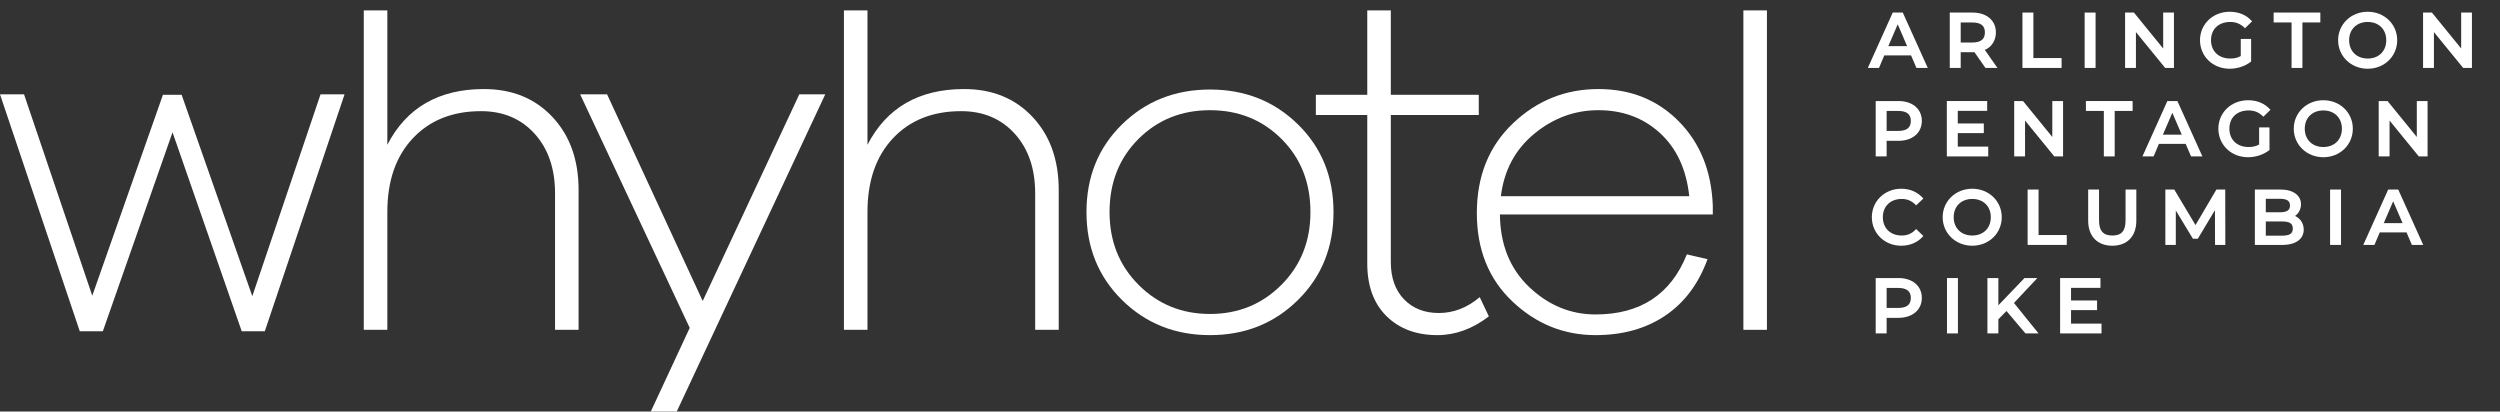 <svg id="logo-why-columbia" class="logo" xmlns="http://www.w3.org/2000/svg" xmlns:xlink="http://www.w3.org/1999/xlink" viewBox="0 0 486 80" version="1.1">
<rect x="0" y="0" width="486" height="80" fill="#333333" stroke="none"/>
<defs>
<g>
<symbol overflow="visible" id="glyph0-0">
<path style="stroke:none;" d="M 0.594 0 L 8.281 0 L 8.281 -10.766 L 0.516 -10.766 L 0.516 0 Z M 1.875 -1.188 L 1.875 -9.453 L 6.922 -9.453 L 6.922 -1.312 L 1.875 -1.312 Z M 1.875 -1.188 "/>
</symbol>
<symbol overflow="visible" id="glyph0-1">
<path style="stroke:none;" d="M 9.266 0 L 11.438 0 L 6.578 -10.766 L 4.625 -10.766 L -0.219 0 L 1.953 0 L 2.984 -2.438 L 8.188 -2.438 L 9.234 0 Z M 3.703 -4.094 L 5.594 -8.484 L 7.422 -4.234 L 3.766 -4.234 Z M 3.703 -4.094 "/>
</symbol>
<symbol overflow="visible" id="glyph0-2">
<path style="stroke:none;" d="M 10.422 -0.219 L 8.125 -3.516 C 9.391 -4 10.281 -5.312 10.281 -6.906 C 10.281 -9.219 8.484 -10.766 5.734 -10.766 L 1.312 -10.766 L 1.312 0 L 3.438 0 L 3.438 -3.062 L 5.734 -3.062 C 5.859 -3.062 6 -3.062 6.109 -3.062 L 8.25 0 L 10.594 0 Z M 8.141 -6.906 C 8.141 -5.578 7.344 -4.938 5.641 -4.938 L 3.438 -4.938 L 3.438 -8.844 L 5.641 -8.844 C 7.344 -8.844 8.141 -8.219 8.141 -6.906 Z M 8.141 -6.906 "/>
</symbol>
<symbol overflow="visible" id="glyph0-3">
<path style="stroke:none;" d="M 1.406 0 L 8.922 0 L 8.922 -1.922 L 3.438 -1.922 L 3.438 -10.766 L 1.312 -10.766 L 1.312 0 Z M 1.406 0 "/>
</symbol>
<symbol overflow="visible" id="glyph0-4">
<path style="stroke:none;" d="M 1.406 0 L 3.438 0 L 3.438 -10.766 L 1.312 -10.766 L 1.312 0 Z M 1.406 0 "/>
</symbol>
<symbol overflow="visible" id="glyph0-5">
<path style="stroke:none;" d="M 8.719 -10.641 L 8.719 -3.781 L 3.031 -10.766 L 1.312 -10.766 L 1.312 0 L 3.422 0 L 3.422 -6.969 L 9.109 0 L 10.812 0 L 10.812 -10.766 L 8.719 -10.766 Z M 8.719 -10.641 "/>
</symbol>
<symbol overflow="visible" id="glyph0-6">
<path style="stroke:none;" d="M 8.516 -2.328 C 7.844 -1.938 7.172 -1.828 6.422 -1.828 C 4.203 -1.828 2.703 -3.25 2.703 -5.391 C 2.703 -7.562 4.203 -8.938 6.438 -8.938 C 7.562 -8.938 8.438 -8.594 9.312 -7.719 L 10.688 -9.062 C 9.609 -10.297 8.094 -10.922 6.344 -10.922 C 3.062 -10.922 0.562 -8.516 0.562 -5.391 C 0.562 -2.25 3.062 0.156 6.312 0.156 C 7.797 0.156 9.375 -0.328 10.5 -1.25 L 10.5 -5.641 L 8.484 -5.641 L 8.484 -2.312 Z M 8.516 -2.328 "/>
</symbol>
<symbol overflow="visible" id="glyph0-7">
<path style="stroke:none;" d="M 3.547 0 L 5.562 0 L 5.562 -8.844 L 9.047 -8.844 L 9.047 -10.766 L -0.031 -10.766 L -0.031 -8.844 L 3.453 -8.844 L 3.453 0 Z M 3.547 0 "/>
</symbol>
<symbol overflow="visible" id="glyph0-8">
<path style="stroke:none;" d="M 6.312 0.156 C 9.562 0.156 12.047 -2.266 12.047 -5.391 C 12.047 -8.5 9.562 -10.922 6.312 -10.922 C 3.062 -10.922 0.562 -8.484 0.562 -5.391 C 0.562 -2.281 3.062 0.156 6.312 0.156 Z M 6.312 -1.828 C 4.203 -1.828 2.703 -3.234 2.703 -5.391 C 2.703 -7.531 4.203 -8.938 6.312 -8.938 C 8.438 -8.938 9.922 -7.531 9.922 -5.391 C 9.922 -3.234 8.438 -1.828 6.312 -1.828 Z M 6.312 -1.828 "/>
</symbol>
<symbol overflow="visible" id="glyph0-9">
<path style="stroke:none;" d="M 5.734 -10.766 L 1.312 -10.766 L 1.312 0 L 3.438 0 L 3.438 -3.031 L 5.734 -3.031 C 8.484 -3.031 10.281 -4.594 10.281 -6.906 C 10.281 -9.219 8.484 -10.766 5.734 -10.766 Z M 5.641 -4.953 L 3.438 -4.953 L 3.438 -8.844 L 5.641 -8.844 C 7.344 -8.844 8.141 -8.219 8.141 -6.906 C 8.141 -5.578 7.344 -4.953 5.641 -4.953 Z M 5.641 -4.953 "/>
</symbol>
<symbol overflow="visible" id="glyph0-10">
<path style="stroke:none;" d="M 3.438 -1.766 L 3.438 -4.531 L 8.5 -4.531 L 8.5 -6.406 L 3.438 -6.406 L 3.438 -8.859 L 9.156 -8.859 L 9.156 -10.766 L 1.312 -10.766 L 1.312 0 L 9.359 0 L 9.359 -1.906 L 3.438 -1.906 Z M 3.438 -1.766 "/>
</symbol>
<symbol overflow="visible" id="glyph0-11">
<path style="stroke:none;" d="M 6.266 0.156 C 8 0.156 9.516 -0.5 10.578 -1.734 L 9.172 -3.094 C 8.359 -2.188 7.469 -1.828 6.375 -1.828 C 4.203 -1.828 2.703 -3.219 2.703 -5.391 C 2.703 -7.547 4.203 -8.938 6.375 -8.938 C 7.469 -8.938 8.359 -8.562 9.172 -7.688 L 10.578 -9.016 C 9.516 -10.266 8 -10.922 6.281 -10.922 C 3.062 -10.922 0.562 -8.516 0.562 -5.391 C 0.562 -2.25 3.062 0.156 6.266 0.156 Z M 6.266 0.156 "/>
</symbol>
<symbol overflow="visible" id="glyph0-12">
<path style="stroke:none;" d="M 5.922 0.156 C 8.797 0.156 10.594 -1.656 10.594 -4.703 L 10.594 -10.766 L 8.5 -10.766 L 8.5 -4.781 C 8.5 -2.625 7.641 -1.828 5.938 -1.828 C 4.25 -1.828 3.344 -2.625 3.344 -4.781 L 3.344 -10.766 L 1.234 -10.766 L 1.234 -4.703 C 1.234 -1.656 3.047 0.156 5.922 0.156 Z M 5.922 0.156 "/>
</symbol>
<symbol overflow="visible" id="glyph0-13">
<path style="stroke:none;" d="M 12.969 -0.141 L 12.953 -10.766 L 11.234 -10.766 L 7.172 -3.859 L 3.047 -10.766 L 1.312 -10.766 L 1.312 0 L 3.344 0 L 3.344 -6.688 L 6.672 -1.203 L 7.625 -1.203 L 10.953 -6.766 L 10.969 0 L 12.969 0 Z M 12.969 -0.141 "/>
</symbol>
<symbol overflow="visible" id="glyph0-14">
<path style="stroke:none;" d="M 8.891 -5.484 C 9.703 -5.922 10.281 -6.828 10.281 -7.906 C 10.281 -9.562 8.844 -10.766 6.328 -10.766 L 1.312 -10.766 L 1.312 0 L 6.625 0 C 9.328 0 10.812 -1.188 10.812 -2.984 C 10.812 -4.344 9.969 -5.375 8.844 -5.734 Z M 6.125 -8.969 C 7.469 -8.969 8.141 -8.625 8.141 -7.656 C 8.141 -6.688 7.469 -6.344 6.125 -6.344 L 3.438 -6.344 L 3.438 -8.969 Z M 6.516 -1.797 L 3.438 -1.797 L 3.438 -4.562 L 6.516 -4.562 C 7.984 -4.562 8.688 -4.234 8.688 -3.188 C 8.688 -2.125 7.984 -1.797 6.516 -1.797 Z M 6.516 -1.797 "/>
</symbol>
<symbol overflow="visible" id="glyph0-15">
<path style="stroke:none;" d="M 8.734 0 L 11.25 0 L 6.469 -5.922 L 11.016 -10.766 L 8.516 -10.766 L 3.438 -5.469 L 3.438 -10.766 L 1.312 -10.766 L 1.312 0 L 3.438 0 L 3.438 -2.75 L 5.016 -4.359 L 8.703 0 Z M 8.734 0 "/>
</symbol>
</g>
</defs>
<g id="surface1">
<path style=" stroke:none;fill-rule:nonzero;fill:white;fill-opacity:1;" d="M 62.312 18.34 L 49.047 57.578 L 35.312 18.434 L 31.672 18.434 L 17.938 57.484 L 4.672 18.34 L 0 18.34 L 15.508 64.398 L 19.992 64.398 L 33.539 25.719 L 46.992 64.398 L 51.477 64.398 L 66.984 18.34 Z M 62.312 18.34 "/>
<path style=" stroke:none;fill-rule:nonzero;fill:white;fill-opacity:1;" d="M 107.387 22.73 C 110.781 26.344 112.477 31.078 112.477 36.93 L 112.477 64.117 L 107.902 64.117 L 107.902 37.586 C 107.902 32.789 106.578 28.93 103.934 26 C 101.285 23.074 97.812 21.609 93.516 21.609 C 87.973 21.609 83.551 23.371 80.25 26.887 C 76.945 30.406 75.297 35.188 75.297 41.23 L 75.297 64.117 L 70.719 64.117 L 70.719 2.02 L 75.297 2.02 L 75.297 28.148 C 79.031 20.926 85.293 17.312 94.074 17.312 C 99.555 17.312 103.992 19.117 107.387 22.73 "/>
<path style=" stroke:none;fill-rule:nonzero;fill:white;fill-opacity:1;" d="M 131.559 80 L 126.516 80 L 134.082 63.742 L 112.781 18.34 L 118.016 18.34 L 136.605 58.512 L 155.383 18.34 L 160.43 18.34 Z M 131.559 80 "/>
<path style=" stroke:none;fill-rule:nonzero;fill:white;fill-opacity:1;" d="M 200.727 22.73 C 204.121 26.344 205.816 31.078 205.816 36.93 L 205.816 64.117 L 201.238 64.117 L 201.238 37.586 C 201.238 32.789 199.918 28.93 197.27 26 C 194.625 23.074 191.148 21.609 186.852 21.609 C 181.309 21.609 176.887 23.371 173.586 26.887 C 170.285 30.406 168.637 35.188 168.637 41.23 L 168.637 64.117 L 164.059 64.117 L 164.059 2.02 L 168.637 2.02 L 168.637 28.148 C 172.371 20.926 178.633 17.312 187.414 17.312 C 192.895 17.312 197.332 19.117 200.727 22.73 "/>
<path style=" stroke:none;fill-rule:nonzero;fill:white;fill-opacity:1;" d="M 249.098 55.383 C 252.863 51.613 254.75 46.898 254.75 41.23 C 254.75 35.5 252.879 30.766 249.141 27.027 C 245.406 23.293 240.766 21.422 235.223 21.422 C 229.68 21.422 225.039 23.293 221.301 27.027 C 217.566 30.766 215.695 35.5 215.695 41.23 C 215.695 46.898 217.582 51.613 221.352 55.383 C 225.117 59.152 229.742 61.035 235.223 61.035 C 240.703 61.035 245.328 59.152 249.098 55.383 M 252.32 24.18 C 256.926 28.695 259.234 34.379 259.234 41.23 C 259.234 48.082 256.926 53.777 252.32 58.324 C 247.711 62.871 242.012 65.148 235.223 65.148 C 228.434 65.148 222.734 62.871 218.125 58.324 C 213.516 53.777 211.211 48.082 211.211 41.23 C 211.211 34.379 213.516 28.695 218.125 24.18 C 222.734 19.664 228.434 17.406 235.223 17.406 C 242.012 17.406 247.711 19.664 252.32 24.18 "/>
<path style=" stroke:none;fill-rule:nonzero;fill:white;fill-opacity:1;" d="M 289.434 61.504 C 286.258 63.93 282.922 65.148 279.438 65.148 C 275.328 65.148 272.027 63.914 269.535 61.457 C 267.043 58.996 265.797 55.586 265.797 51.227 L 265.797 22.359 L 255.801 22.359 L 255.801 18.434 L 265.797 18.434 L 265.797 2.02 L 270.375 2.02 L 270.375 18.434 L 287.473 18.434 L 287.473 22.359 L 270.375 22.359 L 270.375 50.945 C 270.375 53.996 271.23 56.41 272.945 58.188 C 274.656 59.961 276.914 60.848 279.715 60.848 C 282.582 60.848 285.23 59.82 287.66 57.766 L 289.434 61.504 "/>
<path style=" stroke:none;fill-rule:nonzero;fill:white;fill-opacity:1;" d="M 298.262 26 C 294.559 29.051 292.391 33.102 291.77 38.145 L 328.391 38.145 C 327.832 32.914 325.93 28.82 322.695 25.859 C 319.453 22.902 315.469 21.422 310.734 21.422 C 306.125 21.422 301.969 22.949 298.262 26 M 332.969 41.695 L 291.582 41.695 C 291.645 47.551 293.543 52.254 297.281 55.805 C 301.02 59.352 305.316 61.129 310.172 61.129 C 318.895 61.129 324.809 57.234 327.926 49.449 L 331.941 50.383 C 330.199 55.18 327.457 58.84 323.719 61.363 C 319.984 63.883 315.469 65.148 310.172 65.148 C 304.008 65.148 298.621 62.965 294.012 58.605 C 289.402 54.246 287.098 48.516 287.098 41.414 C 287.098 34.254 289.434 28.445 294.105 23.992 C 298.777 19.539 304.32 17.312 310.734 17.312 C 317.027 17.312 322.242 19.414 326.383 23.617 C 330.527 27.824 332.719 33.289 332.969 40.016 L 332.969 41.695 "/>
<path style=" stroke:none;fill-rule:nonzero;fill:white;fill-opacity:1;" d="M 338.914 2.02 L 343.492 2.02 L 343.492 64.117 L 338.914 64.117 Z M 338.914 2.02 "/>
<g style="fill:white;fill-opacity:1;">
  <use xlink:href="#glyph0-1" x="363.323" y="13.207"/>
  <use xlink:href="#glyph0-2" x="377.723" y="13.207"/>
</g>
<g style="fill:white;fill-opacity:1;">
  <use xlink:href="#glyph0-3" x="391.853" y="13.207"/>
</g>
<g style="fill:white;fill-opacity:1;">
  <use xlink:href="#glyph0-4" x="403.943" y="13.207"/>
</g>
<g style="fill:white;fill-opacity:1;">
  <use xlink:href="#glyph0-5" x="411.803" y="13.207"/>
</g>
<g style="fill:white;fill-opacity:1;">
  <use xlink:href="#glyph0-6" x="427.118" y="13.207"/>
</g>
<g style="fill:white;fill-opacity:1;">
  <use xlink:href="#glyph0-7" x="442.028" y="13.207"/>
</g>
<g style="fill:white;fill-opacity:1;">
  <use xlink:href="#glyph0-8" x="453.968" y="13.207"/>
</g>
<g style="fill:white;fill-opacity:1;">
  <use xlink:href="#glyph0-5" x="469.733" y="13.207"/>
</g>
<g style="fill:white;fill-opacity:1;">
  <use xlink:href="#glyph0-9" x="363.323" y="30.408"/>
</g>
<g style="fill:white;fill-opacity:1;">
  <use xlink:href="#glyph0-10" x="377.153" y="30.408"/>
</g>
<g style="fill:white;fill-opacity:1;">
  <use xlink:href="#glyph0-5" x="390.248" y="30.408"/>
</g>
<g style="fill:white;fill-opacity:1;">
  <use xlink:href="#glyph0-7" x="405.533" y="30.408"/>
</g>
<g style="fill:white;fill-opacity:1;">
  <use xlink:href="#glyph0-1" x="416.708" y="30.408"/>
</g>
<g style="fill:white;fill-opacity:1;">
  <use xlink:href="#glyph0-6" x="430.688" y="30.408"/>
</g>
<g style="fill:white;fill-opacity:1;">
  <use xlink:href="#glyph0-8" x="445.343" y="30.408"/>
</g>
<g style="fill:white;fill-opacity:1;">
  <use xlink:href="#glyph0-5" x="461.108" y="30.408"/>
</g>
<g style="fill:white;fill-opacity:1;">
  <use xlink:href="#glyph0-11" x="363.323" y="47.613"/>
</g>
<g style="fill:white;fill-opacity:1;">
  <use xlink:href="#glyph0-8" x="377.093" y="47.613"/>
</g>
<g style="fill:white;fill-opacity:1;">
  <use xlink:href="#glyph0-3" x="392.858" y="47.613"/>
</g>
<g style="fill:white;fill-opacity:1;">
  <use xlink:href="#glyph0-12" x="404.708" y="47.613"/>
</g>
<g style="fill:white;fill-opacity:1;">
  <use xlink:href="#glyph0-13" x="419.633" y="47.613"/>
</g>
<g style="fill:white;fill-opacity:1;">
  <use xlink:href="#glyph0-14" x="437.033" y="47.613"/>
</g>
<g style="fill:white;fill-opacity:1;">
  <use xlink:href="#glyph0-4" x="451.658" y="47.613"/>
</g>
<g style="fill:white;fill-opacity:1;">
  <use xlink:href="#glyph0-1" x="459.638" y="47.613"/>
</g>
<g style="fill:white;fill-opacity:1;">
  <use xlink:href="#glyph0-9" x="363.323" y="64.818"/>
</g>
<g style="fill:white;fill-opacity:1;">
  <use xlink:href="#glyph0-4" x="377.183" y="64.818"/>
</g>
<g style="fill:white;fill-opacity:1;">
  <use xlink:href="#glyph0-15" x="385.043" y="64.818"/>
</g>
<g style="fill:white;fill-opacity:1;">
  <use xlink:href="#glyph0-10" x="399.173" y="64.818"/>
</g>
</g>
</svg>